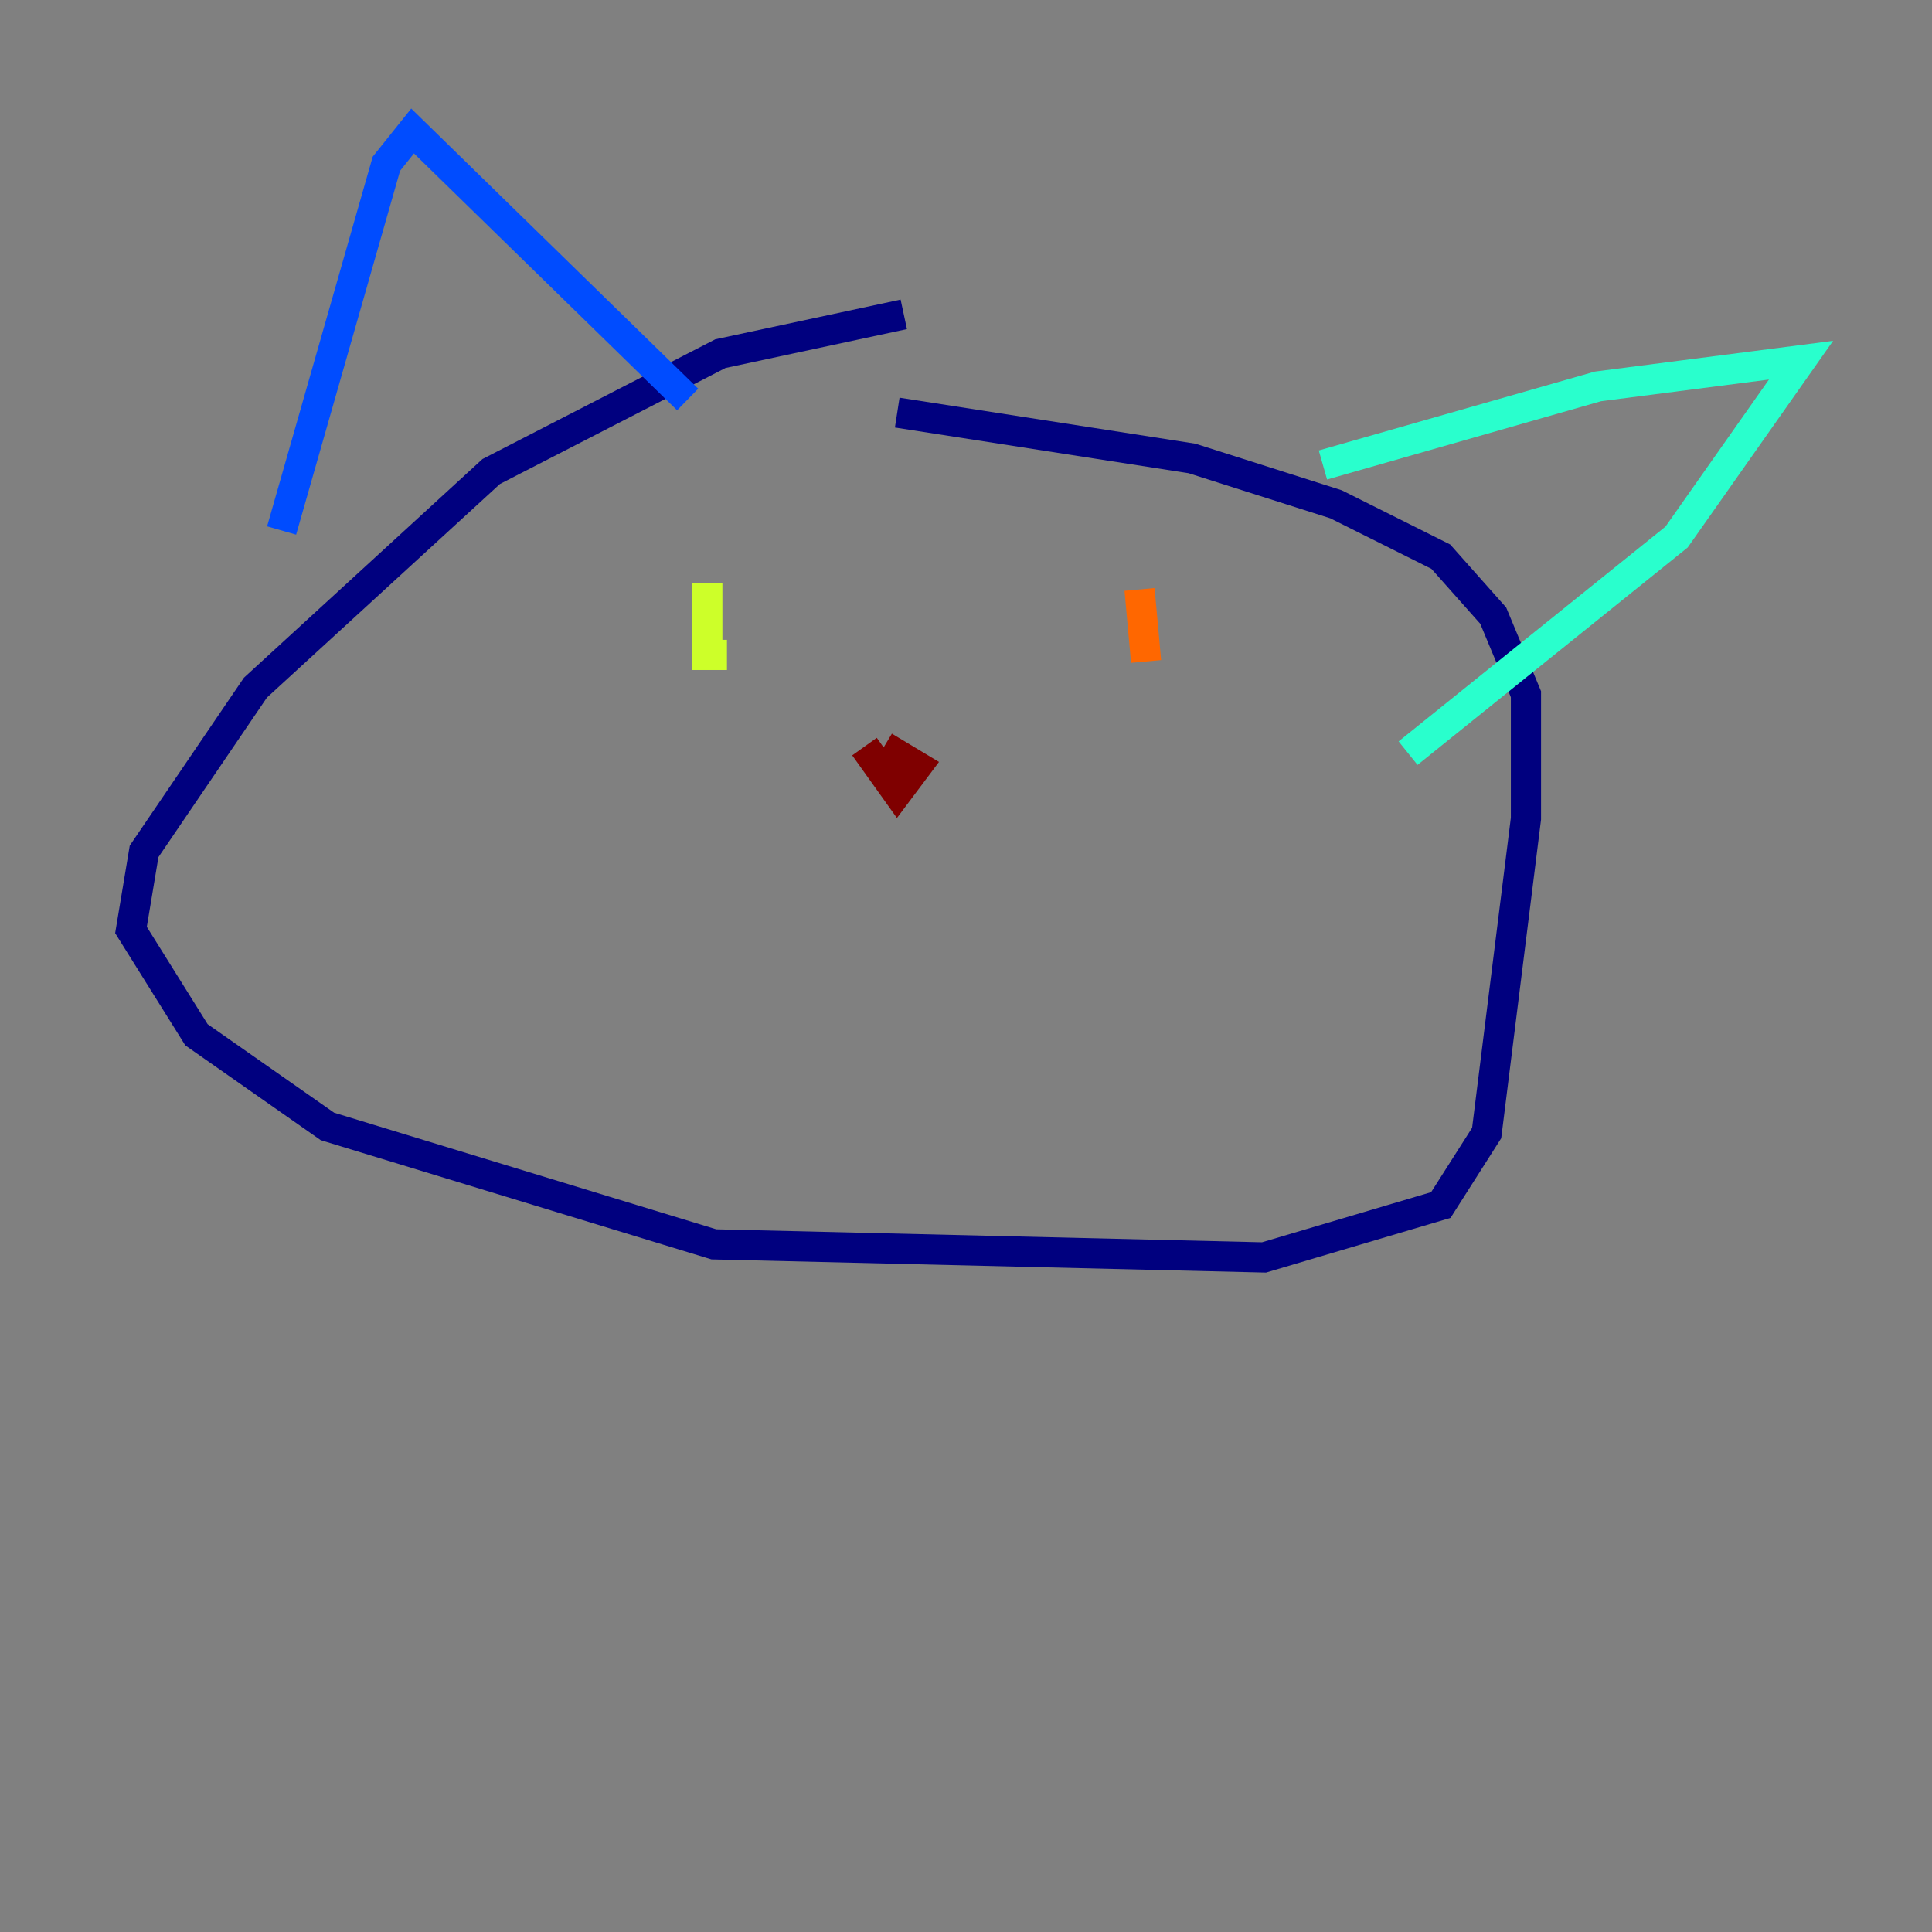 <?xml version="1.0" encoding="utf-8" ?>
<svg baseProfile="tiny" height="128" version="1.2" viewBox="0,0,128,128" width="128" xmlns="http://www.w3.org/2000/svg" xmlns:ev="http://www.w3.org/2001/xml-events" xmlns:xlink="http://www.w3.org/1999/xlink"><rect x="0" y="0" width="128" height="128" fill="#808080" stroke="none"/><defs /><polyline fill="none" points="59.878,20.827 47.729,23.43 32.542,31.241 16.922,45.559 9.546,56.407 8.678,61.614 13.017,68.556 21.695,74.63 47.295,82.441 83.742,83.308 95.458,79.837 98.495,75.064 101.098,54.237 101.098,45.993 98.929,40.786 95.458,36.881 88.515,33.41 78.969,30.373 59.444,27.336" stroke="#00007f" stroke-width="2" /><polyline fill="none" points="18.658,35.146 25.6,10.848 27.336,8.678 45.559,26.468" stroke="#004cff" stroke-width="2" /><polyline fill="none" points="87.647,30.807 105.871,25.6 119.322,23.864 111.078,35.58 93.288,49.898" stroke="#29ffcd" stroke-width="2" /><polyline fill="none" points="46.861,38.617 46.861,43.39 48.163,43.39" stroke="#cdff29" stroke-width="2" /><polyline fill="none" points="75.498,39.051 75.932,43.824" stroke="#ff6700" stroke-width="2" /><polyline fill="none" points="57.275,49.464 59.444,52.502 60.746,50.766 58.576,49.464" stroke="#7f0000" stroke-width="2" /></svg>
